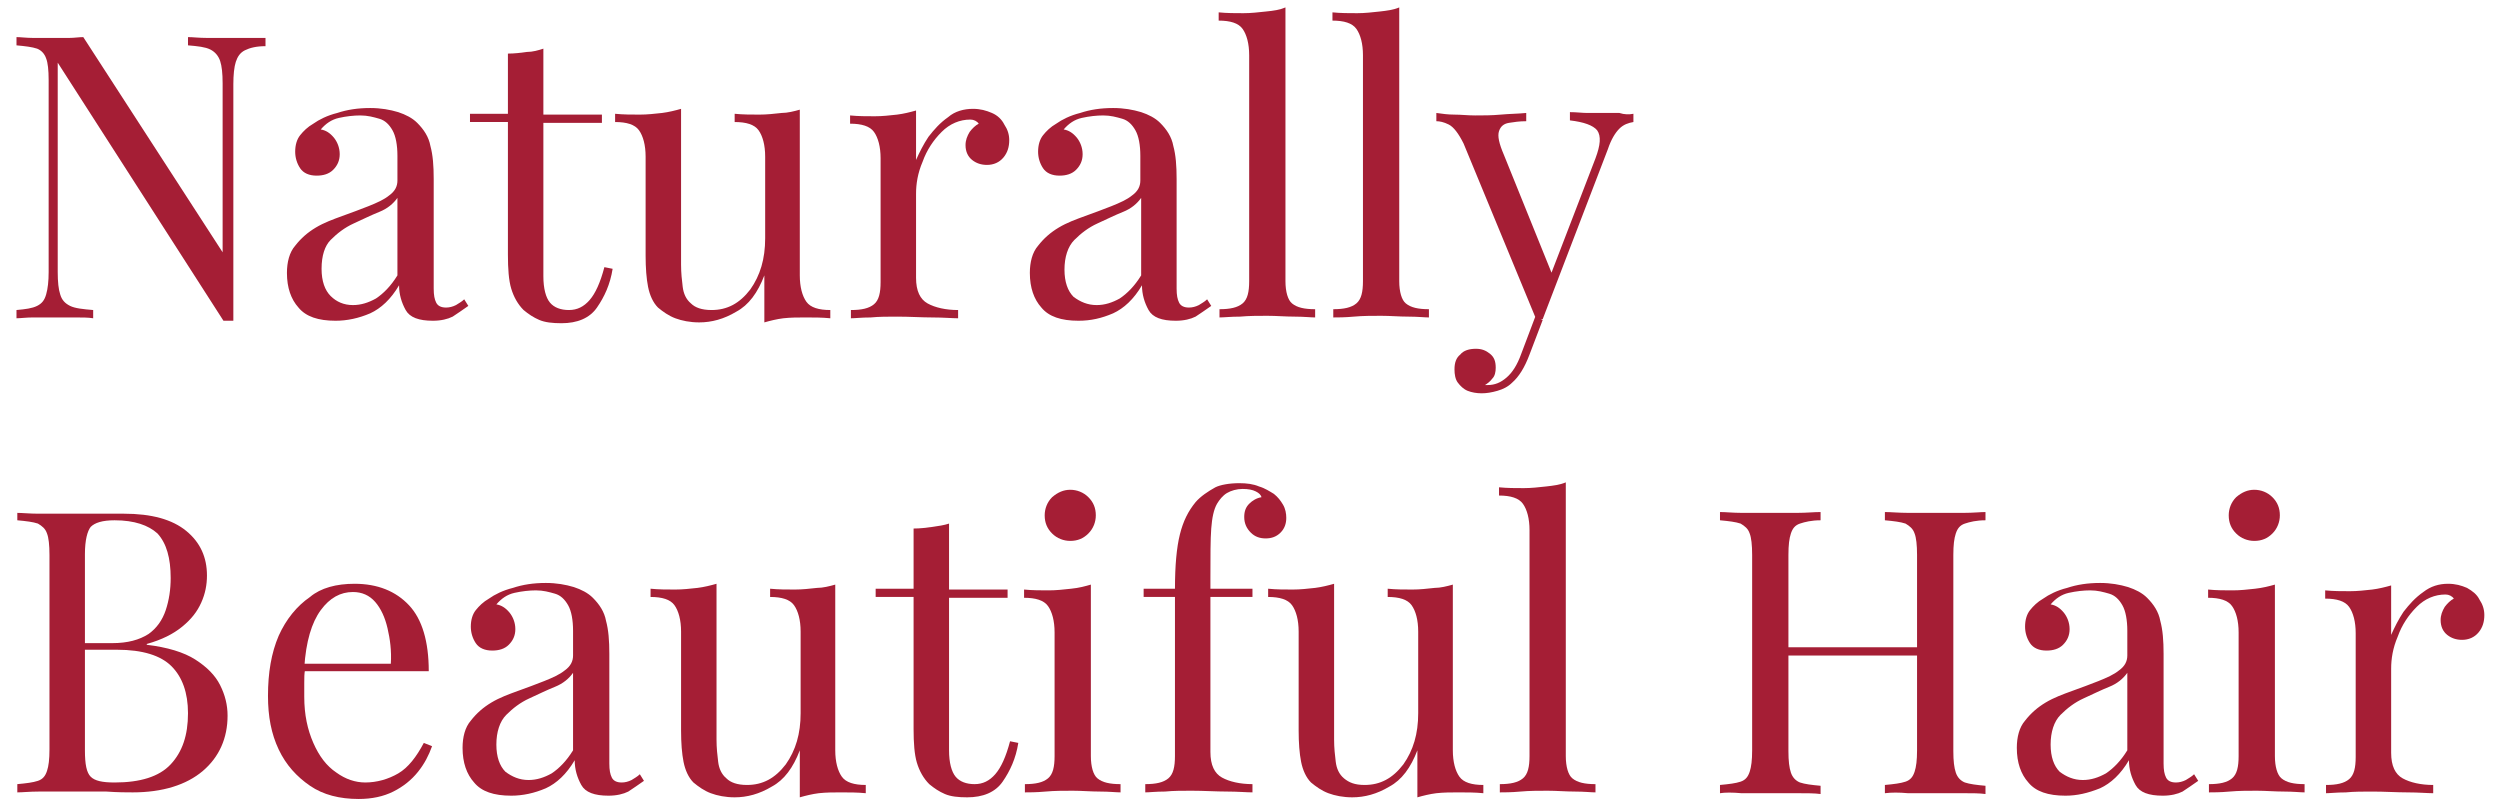 <?xml version="1.0" encoding="utf-8"?>
<!-- Generator: Adobe Illustrator 23.0.1, SVG Export Plug-In . SVG Version: 6.00 Build 0)  -->
<svg version="1.1" id="Layer_1" xmlns="http://www.w3.org/2000/svg" xmlns:xlink="http://www.w3.org/1999/xlink" x="0px" y="0px"
	 viewBox="0 0 303.2 97.8" style="enable-background:new 0 0 303.2 97.8;" xml:space="preserve">
<style type="text/css">
	.st0{fill:#A51E35;}
</style>
<g>
	<path class="st0" d="M32.2,4.6v1c-1.1,0-1.9,0.2-2.5,0.5c-0.6,0.3-0.9,0.8-1.1,1.4s-0.3,1.6-0.3,2.7v28.7c-0.2,0-0.4,0-0.6,0
		c-0.2,0-0.4,0-0.6,0L7,7.6V33c0,1.2,0.1,2.1,0.3,2.7c0.2,0.7,0.6,1.1,1.2,1.4c0.6,0.3,1.6,0.4,2.8,0.5v1c-0.6-0.1-1.3-0.1-2.3-0.1
		c-0.9,0-1.8,0-2.6,0c-0.8,0-1.6,0-2.4,0c-0.8,0-1.5,0.1-2,0.1v-1c1.1-0.1,1.9-0.2,2.5-0.5c0.6-0.3,0.9-0.7,1.1-1.4
		C5.8,35,5.9,34.1,5.9,33V9.7c0-1.2-0.1-2.1-0.3-2.6C5.4,6.5,5,6.1,4.5,5.9C3.9,5.7,3.1,5.6,2,5.5v-1c0.5,0,1.2,0.1,2,0.1
		c0.8,0,1.6,0,2.4,0c0.7,0,1.4,0,2,0c0.6,0,1.2-0.1,1.7-0.1l16.9,26.1V10.1c0-1.2-0.1-2.1-0.3-2.7c-0.2-0.6-0.6-1.1-1.2-1.4
		S24,5.6,22.8,5.5v-1c0.6,0,1.3,0.1,2.3,0.1c0.9,0,1.8,0,2.6,0c0.8,0,1.7,0,2.5,0C31,4.6,31.6,4.6,32.2,4.6z"/>
	<path class="st0" d="M40.7,38.9c-2.1,0-3.6-0.5-4.5-1.6c-0.9-1-1.4-2.4-1.4-4.2c0-1.3,0.3-2.5,1-3.3c0.7-0.9,1.5-1.6,2.5-2.2
		c1-0.6,2.1-1,3.2-1.4c1.1-0.4,2.2-0.8,3.2-1.2c1-0.4,1.9-0.8,2.5-1.3c0.7-0.5,1-1.1,1-1.8v-3c0-1.3-0.2-2.4-0.6-3.1
		c-0.4-0.7-0.9-1.2-1.6-1.4c-0.7-0.2-1.4-0.4-2.3-0.4c-0.8,0-1.7,0.1-2.6,0.3c-0.9,0.2-1.6,0.7-2.2,1.4c0.6,0.1,1.1,0.4,1.6,1
		c0.4,0.5,0.7,1.2,0.7,2c0,0.8-0.3,1.4-0.8,1.9c-0.5,0.5-1.2,0.7-2,0.7c-0.9,0-1.6-0.3-2-0.9c-0.4-0.6-0.6-1.3-0.6-2
		c0-0.8,0.2-1.5,0.6-2c0.4-0.5,0.9-1,1.6-1.4c0.7-0.5,1.7-1,2.9-1.3c1.2-0.4,2.5-0.6,4-0.6c1.3,0,2.4,0.2,3.4,0.5
		c0.9,0.3,1.7,0.7,2.3,1.3c0.8,0.8,1.4,1.7,1.6,2.8c0.3,1.1,0.4,2.4,0.4,4v13.3c0,0.8,0.1,1.3,0.3,1.7c0.2,0.4,0.6,0.6,1.2,0.6
		c0.4,0,0.8-0.1,1.2-0.3c0.3-0.2,0.7-0.4,1-0.7l0.5,0.8c-0.7,0.5-1.3,0.9-1.9,1.3c-0.6,0.3-1.4,0.5-2.4,0.5c-1.7,0-2.8-0.4-3.3-1.3
		c-0.5-0.9-0.8-1.9-0.8-3c-1,1.7-2.2,2.8-3.5,3.4C43.5,38.6,42.1,38.9,40.7,38.9z M42.8,37c1,0,1.9-0.3,2.8-0.8
		c0.9-0.6,1.8-1.5,2.6-2.8v-9.4c-0.5,0.7-1.2,1.3-2.2,1.7c-1,0.4-2,0.9-3.1,1.4c-1.1,0.5-2,1.2-2.8,2C39.4,29.8,39,31,39,32.6
		c0,1.5,0.4,2.6,1.1,3.3C40.8,36.6,41.7,37,42.8,37z"/>
	<path class="st0" d="M65.9,5.9v8H73v1h-7.1v18.6c0,1.5,0.3,2.6,0.8,3.2c0.5,0.6,1.3,0.9,2.3,0.9s1.8-0.4,2.5-1.2
		c0.7-0.8,1.3-2.1,1.8-4l1,0.2c-0.3,1.9-1,3.4-1.9,4.7c-0.9,1.3-2.4,1.9-4.3,1.9c-1.1,0-2-0.1-2.7-0.4c-0.7-0.3-1.3-0.7-1.9-1.2
		C62.8,36.9,62.3,36,62,35c-0.3-1-0.4-2.4-0.4-4.1V14.8H57v-1h4.6V6.5c0.8,0,1.6-0.1,2.3-0.2C64.6,6.3,65.3,6.1,65.9,5.9z"/>
	<path class="st0" d="M97,13.3v20.1c0,1.4,0.3,2.5,0.8,3.2c0.5,0.7,1.5,1,2.9,1v1c-1-0.1-2-0.1-3-0.1c-0.9,0-1.8,0-2.7,0.1
		c-0.8,0.1-1.6,0.3-2.3,0.5v-5.7c-0.8,2.1-1.9,3.6-3.4,4.4c-1.5,0.9-3,1.3-4.5,1.3c-1.1,0-2.1-0.2-2.9-0.5c-0.8-0.3-1.5-0.8-2.1-1.3
		c-0.6-0.6-1-1.5-1.2-2.5c-0.2-1-0.3-2.3-0.3-3.8v-12c0-1.4-0.3-2.5-0.8-3.2c-0.5-0.7-1.5-1-2.9-1v-1c1,0.1,2,0.1,3,0.1
		c0.9,0,1.8-0.1,2.7-0.2c0.8-0.1,1.6-0.3,2.3-0.5v18.9c0,1,0.1,1.9,0.2,2.7c0.1,0.8,0.4,1.5,1,2c0.5,0.5,1.3,0.8,2.5,0.8
		c1.9,0,3.4-0.8,4.7-2.5c1.2-1.7,1.8-3.7,1.8-6.2v-9.9c0-1.4-0.3-2.5-0.8-3.2c-0.5-0.7-1.5-1-2.9-1v-1c1,0.1,2,0.1,3,0.1
		c0.9,0,1.8-0.1,2.7-0.2C95.5,13.7,96.3,13.5,97,13.3z"/>
	<path class="st0" d="M118,13.2c0.9,0,1.6,0.2,2.3,0.5s1.2,0.8,1.5,1.4c0.4,0.6,0.6,1.2,0.6,1.9c0,0.8-0.2,1.5-0.7,2.1
		c-0.5,0.6-1.2,0.9-2,0.9c-0.7,0-1.3-0.2-1.8-0.6c-0.5-0.4-0.8-1-0.8-1.8c0-0.6,0.2-1.1,0.5-1.6c0.3-0.4,0.7-0.8,1.1-1
		c-0.2-0.3-0.6-0.5-1-0.5c-1.3,0-2.5,0.5-3.5,1.5c-1,1-1.8,2.2-2.3,3.6c-0.6,1.4-0.8,2.7-0.8,3.9v10.2c0,1.6,0.5,2.6,1.4,3.1
		c0.9,0.5,2.2,0.8,3.7,0.8v1c-0.7,0-1.8-0.1-3.1-0.1s-2.8-0.1-4.3-0.1c-1.1,0-2.2,0-3.2,0.1c-1.1,0-1.9,0.1-2.4,0.1v-1
		c1.3,0,2.2-0.2,2.8-0.7c0.6-0.5,0.8-1.4,0.8-2.7v-15c0-1.4-0.3-2.5-0.8-3.2c-0.5-0.7-1.5-1-2.9-1v-1c1,0.1,2,0.1,3,0.1
		c0.9,0,1.8-0.1,2.7-0.2c0.8-0.1,1.6-0.3,2.3-0.5v6c0.4-0.9,0.9-1.9,1.5-2.8c0.7-0.9,1.4-1.7,2.4-2.4
		C115.8,13.5,116.9,13.2,118,13.2z"/>
	<path class="st0" d="M130.8,38.9c-2.1,0-3.6-0.5-4.5-1.6c-0.9-1-1.4-2.4-1.4-4.2c0-1.3,0.3-2.5,1-3.3c0.7-0.9,1.5-1.6,2.5-2.2
		c1-0.6,2.1-1,3.2-1.4c1.1-0.4,2.2-0.8,3.2-1.2c1-0.4,1.9-0.8,2.5-1.3c0.7-0.5,1-1.1,1-1.8v-3c0-1.3-0.2-2.4-0.6-3.1
		c-0.4-0.7-0.9-1.2-1.6-1.4c-0.7-0.2-1.4-0.4-2.3-0.4c-0.8,0-1.7,0.1-2.6,0.3c-0.9,0.2-1.6,0.7-2.2,1.4c0.6,0.1,1.1,0.4,1.6,1
		c0.4,0.5,0.7,1.2,0.7,2c0,0.8-0.3,1.4-0.8,1.9c-0.5,0.5-1.2,0.7-2,0.7c-0.9,0-1.6-0.3-2-0.9c-0.4-0.6-0.6-1.3-0.6-2
		c0-0.8,0.2-1.5,0.6-2c0.4-0.5,0.9-1,1.6-1.4c0.7-0.5,1.7-1,2.9-1.3c1.2-0.4,2.5-0.6,4-0.6c1.3,0,2.4,0.2,3.4,0.5
		c0.9,0.3,1.7,0.7,2.3,1.3c0.8,0.8,1.4,1.7,1.6,2.8c0.3,1.1,0.4,2.4,0.4,4v13.3c0,0.8,0.1,1.3,0.3,1.7s0.6,0.6,1.2,0.6
		c0.4,0,0.8-0.1,1.2-0.3c0.3-0.2,0.7-0.4,1-0.7l0.5,0.8c-0.7,0.5-1.3,0.9-1.9,1.3c-0.6,0.3-1.4,0.5-2.4,0.5c-1.7,0-2.8-0.4-3.3-1.3
		s-0.8-1.9-0.8-3c-1,1.7-2.2,2.8-3.5,3.4C133.6,38.6,132.3,38.9,130.8,38.9z M133,37c1,0,1.9-0.3,2.8-0.8c0.9-0.6,1.8-1.5,2.6-2.8
		v-9.4c-0.5,0.7-1.2,1.3-2.2,1.7c-1,0.4-2,0.9-3.1,1.4s-2,1.2-2.8,2c-0.8,0.8-1.2,2.1-1.2,3.6c0,1.5,0.4,2.6,1.1,3.3
		C131,36.6,131.9,37,133,37z"/>
	<path class="st0" d="M155.9,0.9v33.2c0,1.3,0.3,2.3,0.8,2.7c0.6,0.5,1.5,0.7,2.8,0.7v1c-0.5,0-1.4-0.1-2.5-0.1
		c-1.1,0-2.2-0.1-3.3-0.1c-1.1,0-2.2,0-3.3,0.1c-1.1,0-2,0.1-2.5,0.1v-1c1.3,0,2.2-0.2,2.8-0.7c0.6-0.5,0.8-1.4,0.8-2.7V6.7
		c0-1.4-0.3-2.5-0.8-3.2c-0.5-0.7-1.5-1-2.9-1v-1c1,0.1,2,0.1,3,0.1c0.9,0,1.8-0.1,2.7-0.2C154.5,1.3,155.2,1.2,155.9,0.9z"/>
	<path class="st0" d="M169.7,0.9v33.2c0,1.3,0.3,2.3,0.8,2.7c0.6,0.5,1.5,0.7,2.8,0.7v1c-0.5,0-1.4-0.1-2.5-0.1
		c-1.1,0-2.2-0.1-3.3-0.1c-1.1,0-2.2,0-3.3,0.1s-2,0.1-2.5,0.1v-1c1.3,0,2.2-0.2,2.8-0.7c0.6-0.5,0.8-1.4,0.8-2.7V6.7
		c0-1.4-0.3-2.5-0.8-3.2c-0.5-0.7-1.5-1-2.9-1v-1c1,0.1,2,0.1,3,0.1c0.9,0,1.8-0.1,2.7-0.2C168.2,1.3,169,1.2,169.7,0.9z"/>
	<path class="st0" d="M198.1,13.8v1c-0.6,0.1-1.2,0.3-1.7,0.8c-0.5,0.5-1,1.3-1.4,2.5l-7.9,20.6h-0.8l-8.8-21.3
		c-0.6-1.2-1.2-2-1.8-2.3c-0.6-0.3-1.1-0.4-1.5-0.4v-1c0.7,0.1,1.4,0.2,2.2,0.2c0.8,0,1.6,0.1,2.5,0.1c1,0,2,0,3.1-0.1
		c1.1-0.1,2.1-0.1,3.1-0.2v1c-0.8,0-1.5,0.1-2.1,0.2c-0.6,0.1-1,0.4-1.2,1c-0.2,0.6,0,1.5,0.6,2.9l5.9,14.6l-0.3,0.1l5.5-14.3
		c0.6-1.6,0.7-2.7,0.2-3.4c-0.5-0.6-1.6-1-3.3-1.2v-1c0.8,0,1.5,0.1,2.1,0.1c0.6,0,1.2,0,1.9,0c0.7,0,1.4,0,2,0
		C197,13.9,197.6,13.9,198.1,13.8z M187.1,38.8l-1.6,4.2c-0.6,1.6-1.3,2.7-2.1,3.4c-0.5,0.5-1.1,0.8-1.8,1c-0.7,0.2-1.3,0.3-1.9,0.3
		c-0.6,0-1.2-0.1-1.7-0.3c-0.5-0.2-0.9-0.6-1.2-1s-0.4-1-0.4-1.6c0-0.8,0.2-1.4,0.7-1.8c0.4-0.5,1.1-0.7,1.9-0.7
		c0.7,0,1.2,0.2,1.7,0.6c0.5,0.4,0.7,0.9,0.7,1.7c0,0.5-0.1,1-0.4,1.3c-0.3,0.4-0.6,0.6-0.9,0.8c0.1,0,0.1,0,0.2,0s0.1,0,0.1,0
		c0.9,0,1.6-0.3,2.3-0.9s1.3-1.5,1.8-2.9l1.7-4.5L187.1,38.8z"/>
	<path class="st0" d="M2,62.2c0.7,0,1.6,0.1,2.6,0.1s2.2,0,3.2,0c1.5,0,2.9,0,4.3,0c1.4,0,2.4,0,2.9,0c3.4,0,5.9,0.7,7.6,2.1
		c1.7,1.4,2.5,3.2,2.5,5.4c0,1.1-0.2,2.2-0.7,3.3c-0.5,1.1-1.2,2-2.3,2.9c-1.1,0.9-2.5,1.6-4.3,2.1v0.1c2.5,0.3,4.5,0.9,5.9,1.8
		c1.4,0.9,2.4,1.9,3,3.1c0.6,1.2,0.9,2.4,0.9,3.7c0,2.7-1,5-3,6.7c-2,1.7-4.9,2.6-8.5,2.6c-0.7,0-1.8,0-3.2-0.1C11.6,96,10,96,8,96
		c-1.1,0-2.2,0-3.3,0c-1.1,0-2,0.1-2.6,0.1v-1c1.1-0.1,1.9-0.2,2.5-0.4c0.6-0.2,0.9-0.6,1.1-1.2c0.2-0.6,0.3-1.4,0.3-2.6V67.3
		c0-1.2-0.1-2.1-0.3-2.6c-0.2-0.6-0.6-0.9-1.1-1.2c-0.6-0.2-1.4-0.3-2.5-0.4V62.2z M13.9,63.1c-1.5,0-2.4,0.3-2.9,0.8
		c-0.4,0.5-0.7,1.6-0.7,3.3v23.8c0,1.7,0.2,2.7,0.7,3.2c0.5,0.5,1.4,0.7,2.9,0.7c3.1,0,5.4-0.7,6.8-2.2c1.4-1.5,2.1-3.5,2.1-6.2
		c0-2.5-0.7-4.4-2-5.7c-1.3-1.3-3.5-2-6.6-2H9.5v-0.8h4.1c1.9,0,3.3-0.4,4.4-1.1c1-0.7,1.7-1.7,2.1-2.9c0.4-1.2,0.6-2.5,0.6-3.9
		c0-2.4-0.5-4.2-1.6-5.4C18,63.7,16.3,63.1,13.9,63.1z"/>
	<path class="st0" d="M43,70.8c2.8,0,5,0.9,6.6,2.6c1.6,1.7,2.4,4.4,2.4,8H35l0-0.9h12.4c0.1-1.6-0.1-3-0.4-4.3
		c-0.3-1.3-0.8-2.4-1.5-3.2c-0.7-0.8-1.6-1.2-2.7-1.2c-1.5,0-2.8,0.7-3.9,2.2c-1.1,1.5-1.8,3.8-2,7l0.1,0.2c-0.1,0.5-0.1,1-0.1,1.6
		c0,0.6,0,1.2,0,1.7c0,2.2,0.4,4,1.1,5.6c0.7,1.6,1.6,2.8,2.8,3.6c1.1,0.8,2.3,1.2,3.5,1.2c1.4,0,2.8-0.4,4-1.1
		c1.2-0.7,2.2-2,3.1-3.7l1,0.4c-0.4,1.1-0.9,2.1-1.7,3.1c-0.8,1-1.8,1.8-3,2.4c-1.2,0.6-2.6,0.9-4.2,0.9c-2.3,0-4.3-0.5-5.9-1.6
		c-1.6-1.1-2.9-2.5-3.8-4.4c-0.9-1.9-1.3-4-1.3-6.5c0-2.8,0.4-5.2,1.3-7.3c0.9-2,2.2-3.6,3.8-4.7C38.9,71.3,40.8,70.8,43,70.8z"/>
	<path class="st0" d="M62,96.5c-2.1,0-3.6-0.5-4.5-1.6c-0.9-1-1.4-2.4-1.4-4.2c0-1.3,0.3-2.5,1-3.3c0.7-0.9,1.5-1.6,2.5-2.2
		c1-0.6,2.1-1,3.2-1.4c1.1-0.4,2.2-0.8,3.2-1.2c1-0.4,1.9-0.8,2.5-1.3c0.7-0.5,1-1.1,1-1.8v-3c0-1.3-0.2-2.4-0.6-3.1
		c-0.4-0.7-0.9-1.2-1.6-1.4c-0.7-0.2-1.4-0.4-2.3-0.4c-0.8,0-1.7,0.1-2.6,0.3s-1.6,0.7-2.2,1.4c0.6,0.1,1.1,0.4,1.6,1
		c0.4,0.5,0.7,1.2,0.7,2c0,0.8-0.3,1.4-0.8,1.9c-0.5,0.5-1.2,0.7-2,0.7c-0.9,0-1.6-0.3-2-0.9c-0.4-0.6-0.6-1.3-0.6-2
		c0-0.8,0.2-1.5,0.6-2c0.4-0.5,0.9-1,1.6-1.4c0.7-0.5,1.7-1,2.9-1.3c1.2-0.4,2.5-0.6,4-0.6c1.3,0,2.4,0.2,3.4,0.5
		c0.9,0.3,1.7,0.7,2.3,1.3c0.8,0.8,1.4,1.7,1.6,2.8c0.3,1.1,0.4,2.4,0.4,4v13.3c0,0.8,0.1,1.3,0.3,1.7c0.2,0.4,0.6,0.6,1.2,0.6
		c0.4,0,0.8-0.1,1.2-0.3c0.3-0.2,0.7-0.4,1-0.7l0.5,0.8c-0.7,0.5-1.3,0.9-1.9,1.3c-0.6,0.3-1.4,0.5-2.4,0.5c-1.7,0-2.8-0.4-3.3-1.3
		c-0.5-0.9-0.8-1.9-0.8-3c-1,1.7-2.2,2.8-3.5,3.4C64.8,96.2,63.4,96.5,62,96.5z M64.1,94.6c1,0,1.9-0.3,2.8-0.8
		c0.9-0.6,1.8-1.5,2.6-2.8v-9.4c-0.5,0.7-1.2,1.3-2.2,1.7c-1,0.4-2,0.9-3.1,1.4c-1.1,0.5-2,1.2-2.8,2c-0.8,0.8-1.2,2.1-1.2,3.6
		c0,1.5,0.4,2.6,1.1,3.3C62.1,94.2,63,94.6,64.1,94.6z"/>
	<path class="st0" d="M101.3,70.9V91c0,1.4,0.3,2.5,0.8,3.2c0.5,0.7,1.5,1,2.9,1v1c-1-0.1-2-0.1-3-0.1c-0.9,0-1.8,0-2.7,0.1
		c-0.8,0.1-1.6,0.3-2.3,0.5v-5.7c-0.8,2.1-1.9,3.6-3.4,4.4c-1.5,0.9-3,1.3-4.5,1.3c-1.1,0-2.1-0.2-2.9-0.5c-0.8-0.3-1.5-0.8-2.1-1.3
		c-0.6-0.6-1-1.5-1.2-2.5c-0.2-1-0.3-2.3-0.3-3.8v-12c0-1.4-0.3-2.5-0.8-3.2c-0.5-0.7-1.5-1-2.9-1v-1c1,0.1,2,0.1,3,0.1
		c0.9,0,1.8-0.1,2.7-0.2c0.8-0.1,1.6-0.3,2.3-0.5v18.9c0,1,0.1,1.9,0.2,2.7c0.1,0.8,0.4,1.5,1,2c0.5,0.5,1.3,0.8,2.5,0.8
		c1.9,0,3.4-0.8,4.7-2.5c1.2-1.7,1.8-3.7,1.8-6.2v-9.9c0-1.4-0.3-2.5-0.8-3.2s-1.5-1-2.9-1v-1c1,0.1,2,0.1,3,0.1
		c0.9,0,1.8-0.1,2.7-0.2C99.8,71.3,100.6,71.1,101.3,70.9z"/>
	<path class="st0" d="M115.1,63.5v8h7.1v1h-7.1V91c0,1.5,0.3,2.6,0.8,3.2c0.5,0.6,1.3,0.9,2.3,0.9s1.8-0.4,2.5-1.2
		c0.7-0.8,1.3-2.1,1.8-4l1,0.2c-0.3,1.9-1,3.4-1.9,4.7c-0.9,1.3-2.4,1.9-4.3,1.9c-1.1,0-2-0.1-2.7-0.4c-0.7-0.3-1.3-0.7-1.9-1.2
		c-0.7-0.7-1.2-1.6-1.5-2.6c-0.3-1-0.4-2.4-0.4-4.1V72.4h-4.6v-1h4.6v-7.3c0.8,0,1.6-0.1,2.3-0.2S114.5,63.7,115.1,63.5z"/>
	<path class="st0" d="M132.3,70.9v20.8c0,1.3,0.3,2.3,0.8,2.7c0.6,0.5,1.5,0.7,2.8,0.7v1c-0.5,0-1.4-0.1-2.5-0.1
		c-1.1,0-2.2-0.1-3.3-0.1c-1.1,0-2.2,0-3.3,0.1s-2,0.1-2.5,0.1v-1c1.3,0,2.2-0.2,2.8-0.7c0.6-0.5,0.8-1.4,0.8-2.7v-15
		c0-1.4-0.3-2.5-0.8-3.2c-0.5-0.7-1.5-1-2.9-1v-1c1,0.1,2,0.1,3,0.1c0.9,0,1.8-0.1,2.7-0.2C130.9,71.3,131.6,71.1,132.3,70.9z
		 M129.8,59.4c0.8,0,1.6,0.3,2.2,0.9c0.6,0.6,0.9,1.3,0.9,2.2c0,0.8-0.3,1.6-0.9,2.2c-0.6,0.6-1.3,0.9-2.2,0.9
		c-0.8,0-1.6-0.3-2.2-0.9c-0.6-0.6-0.9-1.3-0.9-2.2c0-0.8,0.3-1.6,0.9-2.2C128.3,59.7,129,59.4,129.8,59.4z"/>
	<path class="st0" d="M150.3,58.6c0.9,0,1.7,0.1,2.4,0.4c0.7,0.2,1.3,0.6,1.8,0.9c0.5,0.4,0.8,0.8,1.1,1.3c0.3,0.5,0.4,1.1,0.4,1.6
		c0,0.7-0.2,1.3-0.7,1.8c-0.5,0.5-1.1,0.7-1.8,0.7c-0.7,0-1.3-0.2-1.8-0.7c-0.5-0.5-0.8-1.1-0.8-1.9c0-0.7,0.2-1.2,0.6-1.6
		c0.4-0.4,0.9-0.7,1.5-0.8c-0.1-0.3-0.3-0.5-0.7-0.7c-0.4-0.2-0.9-0.3-1.6-0.3c-0.7,0-1.4,0.2-1.9,0.5c-0.5,0.3-0.9,0.8-1.2,1.3
		c-0.4,0.7-0.6,1.7-0.7,3c-0.1,1.3-0.1,3.4-0.1,6.1v1.2h5.1v1h-5.1v18.8c0,1.6,0.5,2.6,1.4,3.1c0.9,0.5,2.2,0.8,3.7,0.8v1
		c-0.7,0-1.8-0.1-3.1-0.1s-2.8-0.1-4.3-0.1c-1.1,0-2.2,0-3.2,0.1c-1.1,0-1.9,0.1-2.4,0.1v-1c1.3,0,2.2-0.2,2.8-0.7
		c0.6-0.5,0.8-1.4,0.8-2.7V72.4h-3.8v-1h3.8c0-2.8,0.2-5,0.6-6.6s1-2.8,1.9-3.9c0.6-0.7,1.5-1.3,2.4-1.8
		C148,58.8,149.1,58.6,150.3,58.6z"/>
	<path class="st0" d="M176.2,70.9V91c0,1.4,0.3,2.5,0.8,3.2c0.5,0.7,1.5,1,2.9,1v1c-1-0.1-2-0.1-3-0.1c-0.9,0-1.8,0-2.7,0.1
		c-0.8,0.1-1.6,0.3-2.3,0.5v-5.7c-0.8,2.1-1.9,3.6-3.4,4.4c-1.5,0.9-3,1.3-4.5,1.3c-1.1,0-2.1-0.2-2.9-0.5c-0.8-0.3-1.5-0.8-2.1-1.3
		c-0.6-0.6-1-1.5-1.2-2.5c-0.2-1-0.3-2.3-0.3-3.8v-12c0-1.4-0.3-2.5-0.8-3.2c-0.5-0.7-1.5-1-2.9-1v-1c1,0.1,2,0.1,3,0.1
		c0.9,0,1.8-0.1,2.7-0.2c0.8-0.1,1.6-0.3,2.3-0.5v18.9c0,1,0.1,1.9,0.2,2.7c0.1,0.8,0.4,1.5,1,2s1.3,0.8,2.5,0.8
		c1.9,0,3.4-0.8,4.7-2.5c1.2-1.7,1.8-3.7,1.8-6.2v-9.9c0-1.4-0.3-2.5-0.8-3.2s-1.5-1-2.9-1v-1c1,0.1,2,0.1,3,0.1
		c0.9,0,1.8-0.1,2.7-0.2C174.7,71.3,175.5,71.1,176.2,70.9z"/>
	<path class="st0" d="M189.9,58.5v33.2c0,1.3,0.3,2.3,0.8,2.7c0.6,0.5,1.5,0.7,2.8,0.7v1c-0.5,0-1.4-0.1-2.5-0.1
		c-1.1,0-2.2-0.1-3.3-0.1c-1.1,0-2.2,0-3.3,0.1s-2,0.1-2.5,0.1v-1c1.3,0,2.2-0.2,2.8-0.7c0.6-0.5,0.8-1.4,0.8-2.7V64.3
		c0-1.4-0.3-2.5-0.8-3.2c-0.5-0.7-1.5-1-2.9-1v-1c1,0.1,2,0.1,3,0.1c0.9,0,1.8-0.1,2.7-0.2C188.4,58.9,189.2,58.8,189.9,58.5z"/>
	<path class="st0" d="M208.6,96.2v-1c1.1-0.1,1.9-0.2,2.5-0.4c0.6-0.2,0.9-0.6,1.1-1.2c0.2-0.6,0.3-1.4,0.3-2.6V67.3
		c0-1.2-0.1-2.1-0.3-2.6c-0.2-0.6-0.6-0.9-1.1-1.2c-0.6-0.2-1.4-0.3-2.5-0.4v-1c0.7,0,1.6,0.1,2.6,0.1c1.1,0,2.3,0,3.5,0
		c1.1,0,2.2,0,3.3,0c1.1,0,2-0.1,2.8-0.1v1c-1.1,0-1.9,0.2-2.5,0.4c-0.6,0.2-0.9,0.6-1.1,1.2c-0.2,0.6-0.3,1.4-0.3,2.6v23.8
		c0,1.2,0.1,2,0.3,2.6c0.2,0.6,0.6,1,1.1,1.2c0.6,0.2,1.4,0.3,2.5,0.4v1c-0.7-0.1-1.7-0.1-2.8-0.1c-1.1,0-2.2,0-3.3,0
		c-1.2,0-2.4,0-3.5,0C210.1,96.1,209.2,96.1,208.6,96.2z M215.2,79.5v-1h19v1H215.2z M228.6,96.2v-1c1.1-0.1,1.9-0.2,2.5-0.4
		c0.6-0.2,0.9-0.6,1.1-1.2c0.2-0.6,0.3-1.4,0.3-2.6V67.3c0-1.2-0.1-2.1-0.3-2.6c-0.2-0.6-0.6-0.9-1.1-1.2c-0.6-0.2-1.4-0.3-2.5-0.4
		v-1c0.7,0,1.7,0.1,2.8,0.1c1.1,0,2.2,0,3.3,0c1.2,0,2.4,0,3.5,0s2-0.1,2.6-0.1v1c-1.1,0-1.9,0.2-2.5,0.4c-0.6,0.2-0.9,0.6-1.1,1.2
		c-0.2,0.6-0.3,1.4-0.3,2.6v23.8c0,1.2,0.1,2,0.3,2.6c0.2,0.6,0.6,1,1.1,1.2c0.6,0.2,1.4,0.3,2.5,0.4v1c-0.7-0.1-1.6-0.1-2.6-0.1
		c-1.1,0-2.3,0-3.5,0c-1.1,0-2.2,0-3.3,0C230.3,96.1,229.4,96.1,228.6,96.2z"/>
	<path class="st0" d="M250.5,96.5c-2.1,0-3.6-0.5-4.5-1.6c-0.9-1-1.4-2.4-1.4-4.2c0-1.3,0.3-2.5,1-3.3c0.7-0.9,1.5-1.6,2.5-2.2
		c1-0.6,2.1-1,3.2-1.4c1.1-0.4,2.2-0.8,3.2-1.2c1-0.4,1.9-0.8,2.5-1.3c0.7-0.5,1-1.1,1-1.8v-3c0-1.3-0.2-2.4-0.6-3.1
		c-0.4-0.7-0.9-1.2-1.6-1.4c-0.7-0.2-1.4-0.4-2.3-0.4c-0.8,0-1.7,0.1-2.6,0.3s-1.6,0.7-2.2,1.4c0.6,0.1,1.1,0.4,1.6,1
		c0.4,0.5,0.7,1.2,0.7,2c0,0.8-0.3,1.4-0.8,1.9s-1.2,0.7-2,0.7c-0.9,0-1.6-0.3-2-0.9c-0.4-0.6-0.6-1.3-0.6-2c0-0.8,0.2-1.5,0.6-2
		c0.4-0.5,0.9-1,1.6-1.4c0.7-0.5,1.7-1,2.9-1.3c1.2-0.4,2.5-0.6,4-0.6c1.3,0,2.4,0.2,3.4,0.5c0.9,0.3,1.7,0.7,2.3,1.3
		c0.8,0.8,1.4,1.7,1.6,2.8c0.3,1.1,0.4,2.4,0.4,4v13.3c0,0.8,0.1,1.3,0.3,1.7s0.6,0.6,1.2,0.6c0.4,0,0.8-0.1,1.2-0.3
		c0.3-0.2,0.7-0.4,1-0.7l0.5,0.8c-0.7,0.5-1.3,0.9-1.9,1.3c-0.6,0.3-1.4,0.5-2.4,0.5c-1.7,0-2.8-0.4-3.3-1.3s-0.8-1.9-0.8-3
		c-1,1.7-2.2,2.8-3.5,3.4C253.2,96.2,251.9,96.5,250.5,96.5z M252.6,94.6c1,0,1.9-0.3,2.8-0.8c0.9-0.6,1.8-1.5,2.6-2.8v-9.4
		c-0.5,0.7-1.2,1.3-2.2,1.7s-2,0.9-3.1,1.4s-2,1.2-2.8,2c-0.8,0.8-1.2,2.1-1.2,3.6c0,1.5,0.4,2.6,1.1,3.3
		C250.6,94.2,251.5,94.6,252.6,94.6z"/>
	<path class="st0" d="M275.9,70.9v20.8c0,1.3,0.3,2.3,0.8,2.7c0.6,0.5,1.5,0.7,2.8,0.7v1c-0.5,0-1.4-0.1-2.5-0.1
		c-1.1,0-2.2-0.1-3.3-0.1c-1.1,0-2.2,0-3.3,0.1s-2,0.1-2.5,0.1v-1c1.3,0,2.2-0.2,2.8-0.7c0.6-0.5,0.8-1.4,0.8-2.7v-15
		c0-1.4-0.3-2.5-0.8-3.2c-0.5-0.7-1.5-1-2.9-1v-1c1,0.1,2,0.1,3,0.1c0.9,0,1.8-0.1,2.7-0.2C274.4,71.3,275.2,71.1,275.9,70.9z
		 M273.4,59.4c0.8,0,1.6,0.3,2.2,0.9c0.6,0.6,0.9,1.3,0.9,2.2c0,0.8-0.3,1.6-0.9,2.2c-0.6,0.6-1.3,0.9-2.2,0.9
		c-0.8,0-1.6-0.3-2.2-0.9c-0.6-0.6-0.9-1.3-0.9-2.2c0-0.8,0.3-1.6,0.9-2.2C271.9,59.7,272.6,59.4,273.4,59.4z"/>
	<path class="st0" d="M296.9,70.8c0.9,0,1.6,0.2,2.3,0.5c0.7,0.4,1.2,0.8,1.5,1.4c0.4,0.6,0.6,1.2,0.6,1.9c0,0.8-0.2,1.5-0.7,2.1
		c-0.5,0.6-1.2,0.9-2,0.9c-0.7,0-1.3-0.2-1.8-0.6c-0.5-0.4-0.8-1-0.8-1.8c0-0.6,0.2-1.1,0.5-1.6c0.3-0.4,0.7-0.8,1.1-1
		c-0.2-0.3-0.6-0.5-1-0.5c-1.3,0-2.5,0.5-3.5,1.5c-1,1-1.8,2.2-2.3,3.6c-0.6,1.4-0.8,2.7-0.8,3.9v10.2c0,1.6,0.5,2.6,1.4,3.1
		c0.9,0.5,2.2,0.8,3.7,0.8v1c-0.7,0-1.8-0.1-3.1-0.1s-2.8-0.1-4.3-0.1c-1.1,0-2.2,0-3.2,0.1c-1.1,0-1.9,0.1-2.4,0.1v-1
		c1.3,0,2.2-0.2,2.8-0.7c0.6-0.5,0.8-1.4,0.8-2.7v-15c0-1.4-0.3-2.5-0.8-3.2c-0.5-0.7-1.5-1-2.9-1v-1c1,0.1,2,0.1,3,0.1
		c0.9,0,1.8-0.1,2.7-0.2c0.8-0.1,1.6-0.3,2.3-0.5v6c0.4-0.9,0.9-1.9,1.5-2.8c0.7-0.9,1.4-1.7,2.4-2.4
		C294.8,71.1,295.8,70.8,296.9,70.8z"/>
</g>
</svg>
